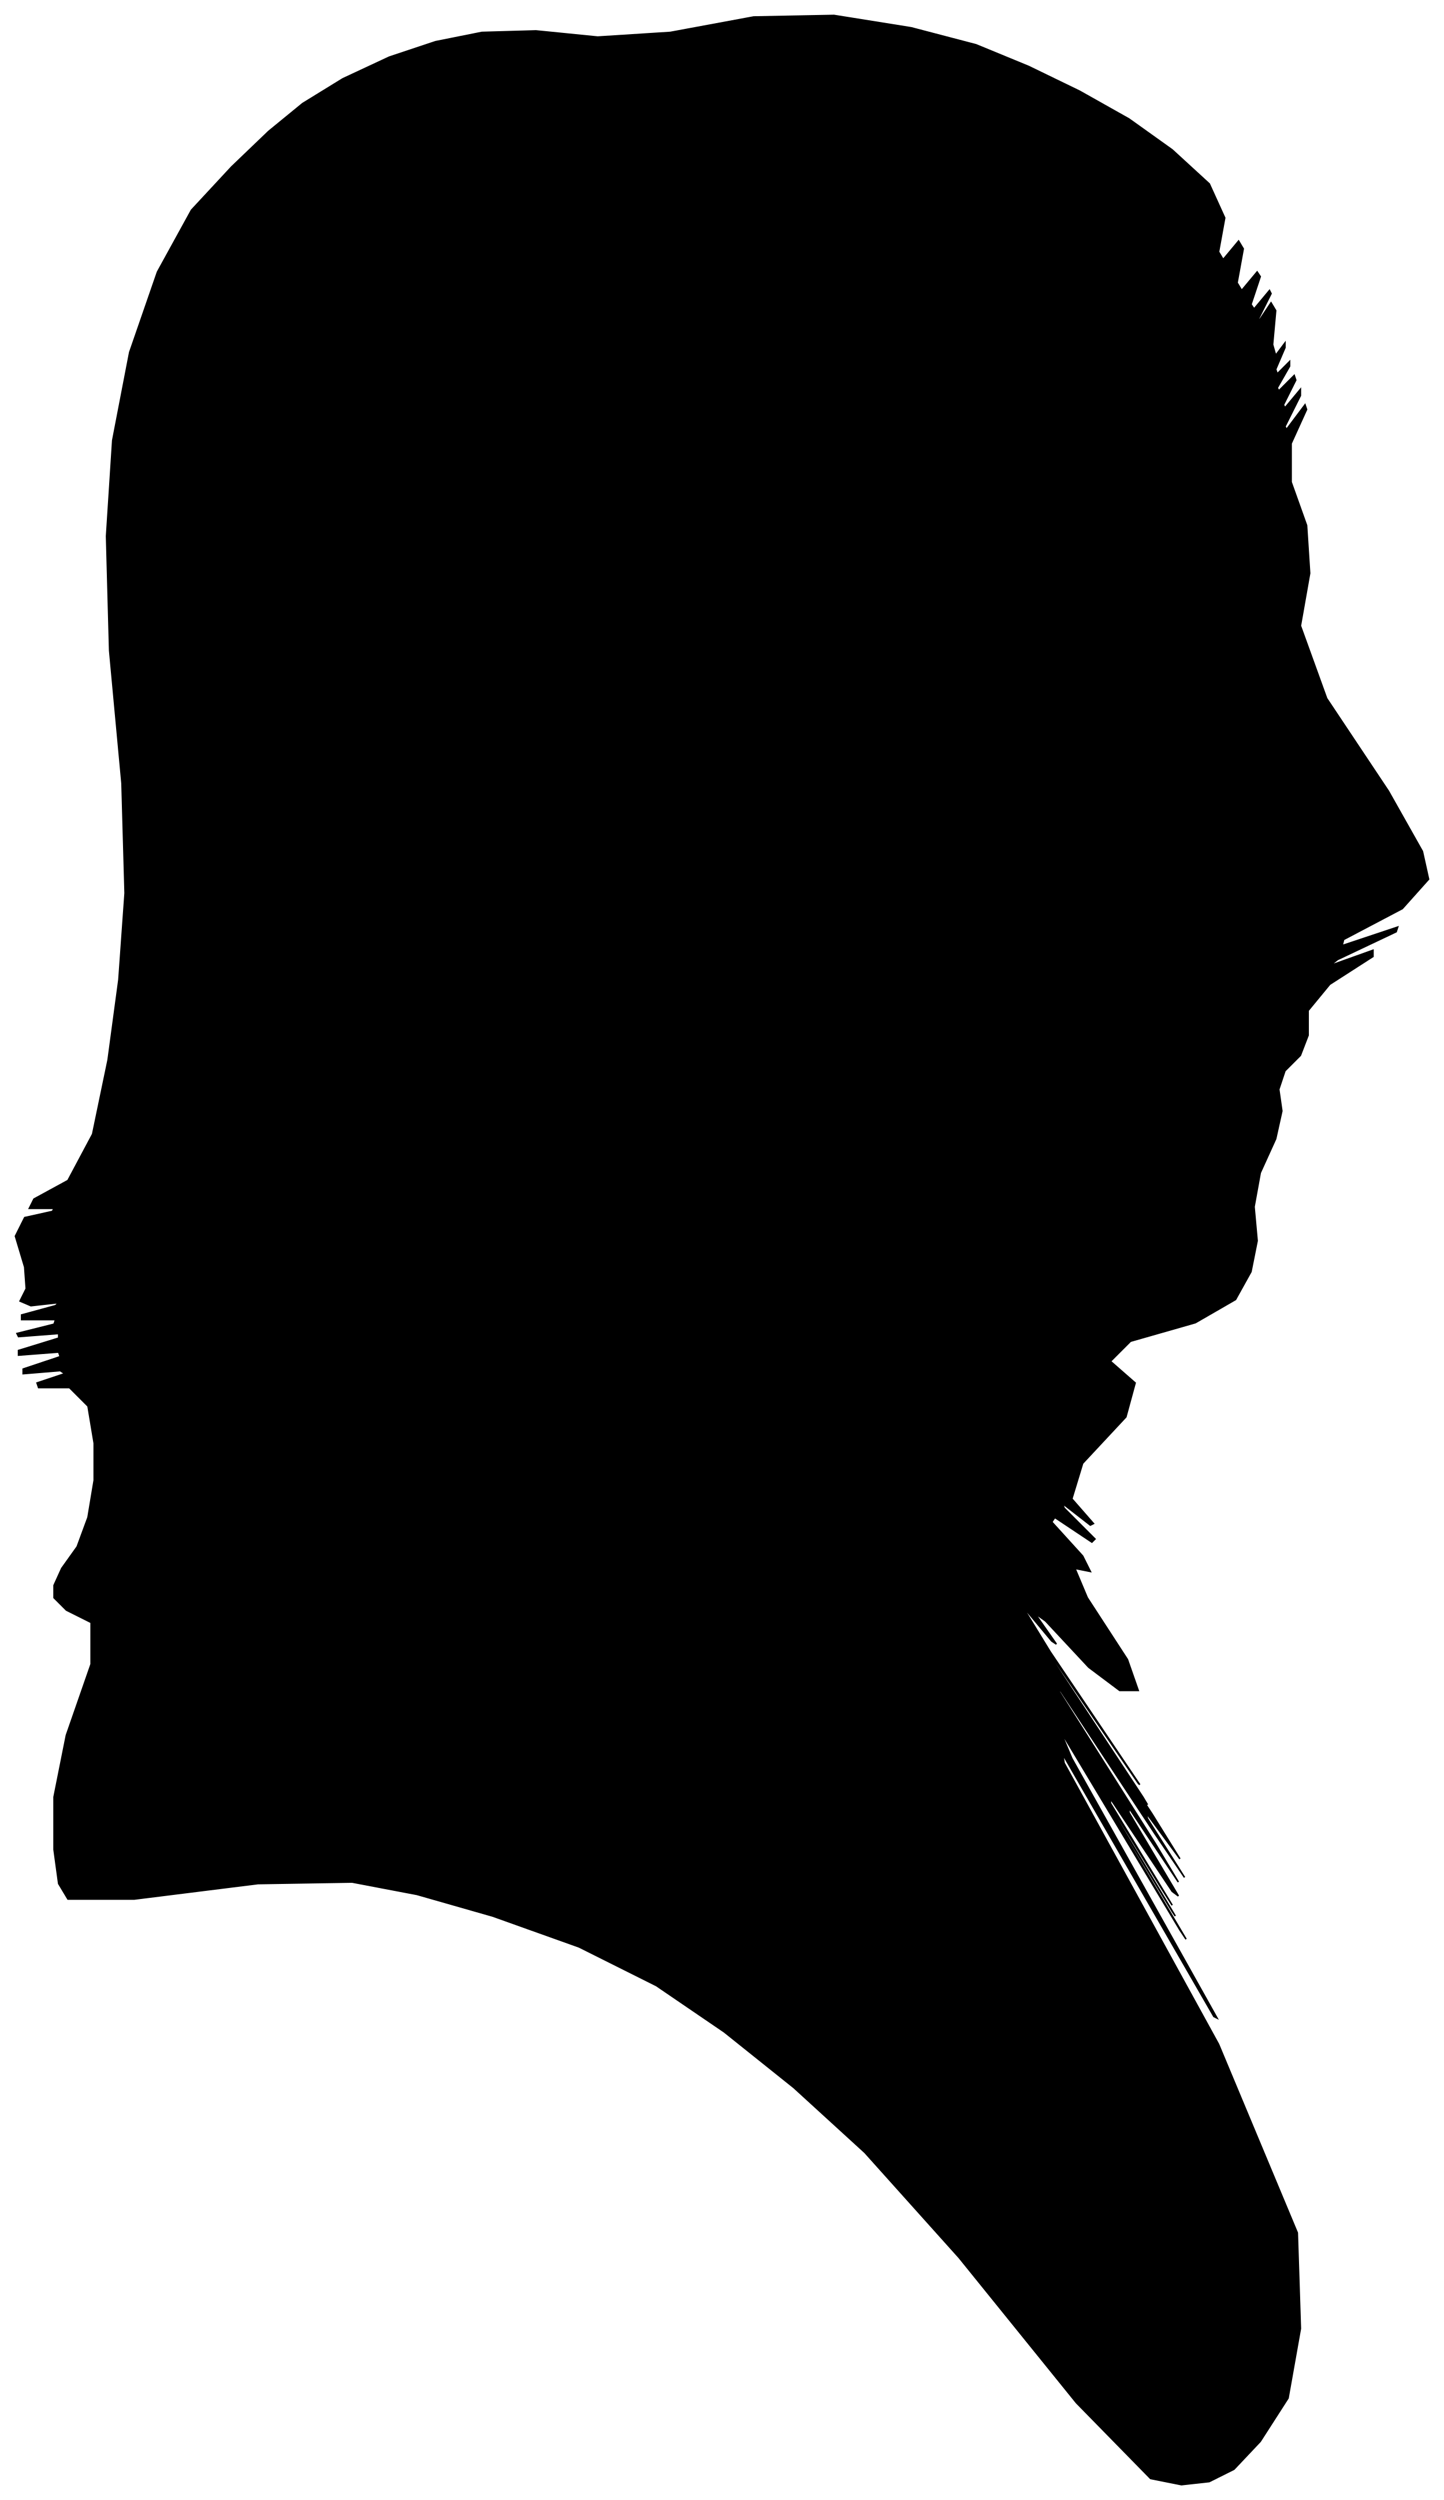 <?xml version="1.0" encoding="UTF-8"?>
<svg xmlns="http://www.w3.org/2000/svg" viewBox="443.00 220.00 935.00 1618.00">
  <path d="M 478.00 1002.00 L 462.00 1002.00 L 465.00 996.00 L 487.00 984.00 L 503.00 954.00 L 513.00 906.00 L 520.00 854.00 L 524.00 798.00 L 522.00 727.00 L 514.00 641.00 L 512.00 567.00 L 516.00 505.00 L 527.00 448.00 L 545.00 396.00 L 567.00 356.00 L 593.00 328.00 L 617.00 305.00 L 639.00 287.00 L 665.00 271.00 L 695.00 257.00 L 725.00 247.00 L 755.00 241.00 L 790.00 240.00 L 830.00 244.00 L 877.00 241.00 L 931.00 231.00 L 983.00 230.00 L 1033.00 238.00 L 1075.00 249.00 L 1109.00 263.00 L 1142.00 279.00 L 1174.00 297.00 L 1202.00 317.00 L 1226.00 339.00 L 1236.00 361.00 L 1232.00 383.00 L 1235.00 388.00 L 1245.00 376.00 L 1248.00 381.00 L 1244.00 403.00 L 1247.00 408.00 L 1257.00 396.00 L 1259.00 399.00 L 1253.00 417.00 L 1255.00 420.00 L 1265.00 408.00 L 1266.00 410.00 L 1258.00 426.00 L 1258.00 428.00 L 1266.00 416.00 L 1269.00 421.00 L 1267.00 443.00 L 1269.00 450.00 L 1275.00 442.00 L 1275.00 445.00 L 1269.00 459.00 L 1270.00 462.00 L 1278.00 454.00 L 1278.00 457.00 L 1270.00 471.00 L 1271.00 473.00 L 1281.00 463.00 L 1282.00 466.00 L 1274.00 482.00 L 1275.00 484.00 L 1285.00 472.00 L 1285.00 476.00 L 1275.00 496.00 L 1276.00 498.00 L 1288.00 482.00 L 1289.00 485.00 L 1279.00 507.00 L 1279.00 532.00 L 1289.00 560.00 L 1291.00 591.00 L 1285.00 625.00 L 1302.00 672.00 L 1342.00 732.00 L 1364.00 771.00 L 1368.00 789.00 L 1351.00 808.00 L 1313.00 828.00 L 1312.00 832.00 L 1348.00 820.00 L 1347.00 823.00 L 1309.00 841.00 L 1304.00 845.00 L 1332.00 835.00 L 1332.00 839.00 L 1304.00 857.00 L 1290.00 874.00 L 1290.00 890.00 L 1285.00 903.00 L 1275.00 913.00 L 1271.00 925.00 L 1273.00 939.00 L 1269.00 957.00 L 1259.00 979.00 L 1255.00 1001.00 L 1257.00 1023.00 L 1253.00 1043.00 L 1243.00 1061.00 L 1217.00 1076.00 L 1175.00 1088.00 L 1162.00 1101.00 L 1178.00 1115.00 L 1172.00 1137.00 L 1144.00 1167.00 L 1137.00 1190.00 L 1151.00 1206.00 L 1149.00 1207.00 L 1131.00 1193.00 L 1132.00 1196.00 L 1152.00 1216.00 L 1150.00 1218.00 L 1126.00 1202.00 L 1124.00 1205.00 L 1144.00 1227.00 L 1149.00 1237.00 L 1139.00 1235.00 L 1147.00 1254.00 L 1173.00 1294.00 L 1180.00 1314.00 L 1168.00 1314.00 L 1148.00 1299.00 L 1120.00 1269.00 L 1113.00 1264.00 L 1127.00 1284.00 L 1124.00 1282.00 L 1104.00 1258.00 L 1123.00 1289.00 L 1181.00 1375.00 L 1180.00 1374.00 L 1120.00 1286.00 L 1121.00 1289.00 L 1183.00 1383.00 L 1186.00 1388.00 L 1130.00 1304.00 L 1131.00 1306.00 L 1189.00 1394.00 L 1207.00 1423.00 L 1185.00 1393.00 L 1186.00 1397.00 L 1210.00 1435.00 L 1191.00 1407.00 L 1129.00 1313.00 L 1129.00 1315.00 L 1191.00 1413.00 L 1206.00 1438.00 L 1174.00 1390.00 L 1174.00 1393.00 L 1206.00 1447.00 L 1202.00 1444.00 L 1162.00 1384.00 L 1162.00 1387.00 L 1202.00 1453.00 L 1195.00 1442.00 L 1141.00 1354.00 L 1144.00 1360.00 L 1204.00 1460.00 L 1202.00 1457.00 L 1138.00 1351.00 L 1141.00 1357.00 L 1211.00 1475.00 L 1207.00 1469.00 L 1129.00 1339.00 L 1137.00 1358.00 L 1231.00 1526.00 L 1229.00 1525.00 L 1131.00 1355.00 L 1132.00 1361.00 L 1232.00 1543.00 L 1283.00 1665.00 L 1285.00 1727.00 L 1277.00 1772.00 L 1259.00 1800.00 L 1242.00 1818.00 L 1226.00 1826.00 L 1208.00 1828.00 L 1188.00 1824.00 L 1140.00 1775.00 L 1064.00 1681.00 L 1003.00 1613.00 L 957.00 1571.00 L 912.00 1535.00 L 868.00 1505.00 L 818.00 1480.00 L 762.00 1460.00 L 713.00 1446.00 L 671.00 1438.00 L 610.00 1439.00 L 530.00 1449.00 L 487.00 1449.00 L 481.00 1439.00 L 478.00 1417.00 L 478.00 1383.00 L 486.00 1343.00 L 502.00 1297.00 L 502.00 1270.00 L 486.00 1262.00 L 478.00 1254.00 L 478.00 1246.00 L 483.00 1235.00 L 493.00 1221.00 L 500.00 1202.00 L 504.00 1178.00 L 504.00 1154.00 L 500.00 1130.00 L 488.00 1118.00 L 468.00 1118.00 L 467.00 1115.00 L 485.00 1109.00 L 482.00 1107.00 L 458.00 1109.00 L 458.00 1106.00 L 482.00 1098.00 L 481.00 1095.00 L 455.00 1097.00 L 455.00 1094.00 L 481.00 1086.00 L 481.00 1083.00 L 455.00 1085.00 L 454.00 1083.00 L 478.00 1077.00 L 479.00 1074.00 L 457.00 1074.00 L 457.00 1071.00 L 479.00 1065.00 L 481.00 1063.00 L 463.00 1065.00 L 456.00 1062.00 L 460.00 1054.00 L 459.00 1040.00 L 453.00 1020.00 L 459.00 1008.00 L 477.00 1004.00 L 478.00 1002.00 Z" fill="black" stroke="black" stroke-width="1"/>
</svg>